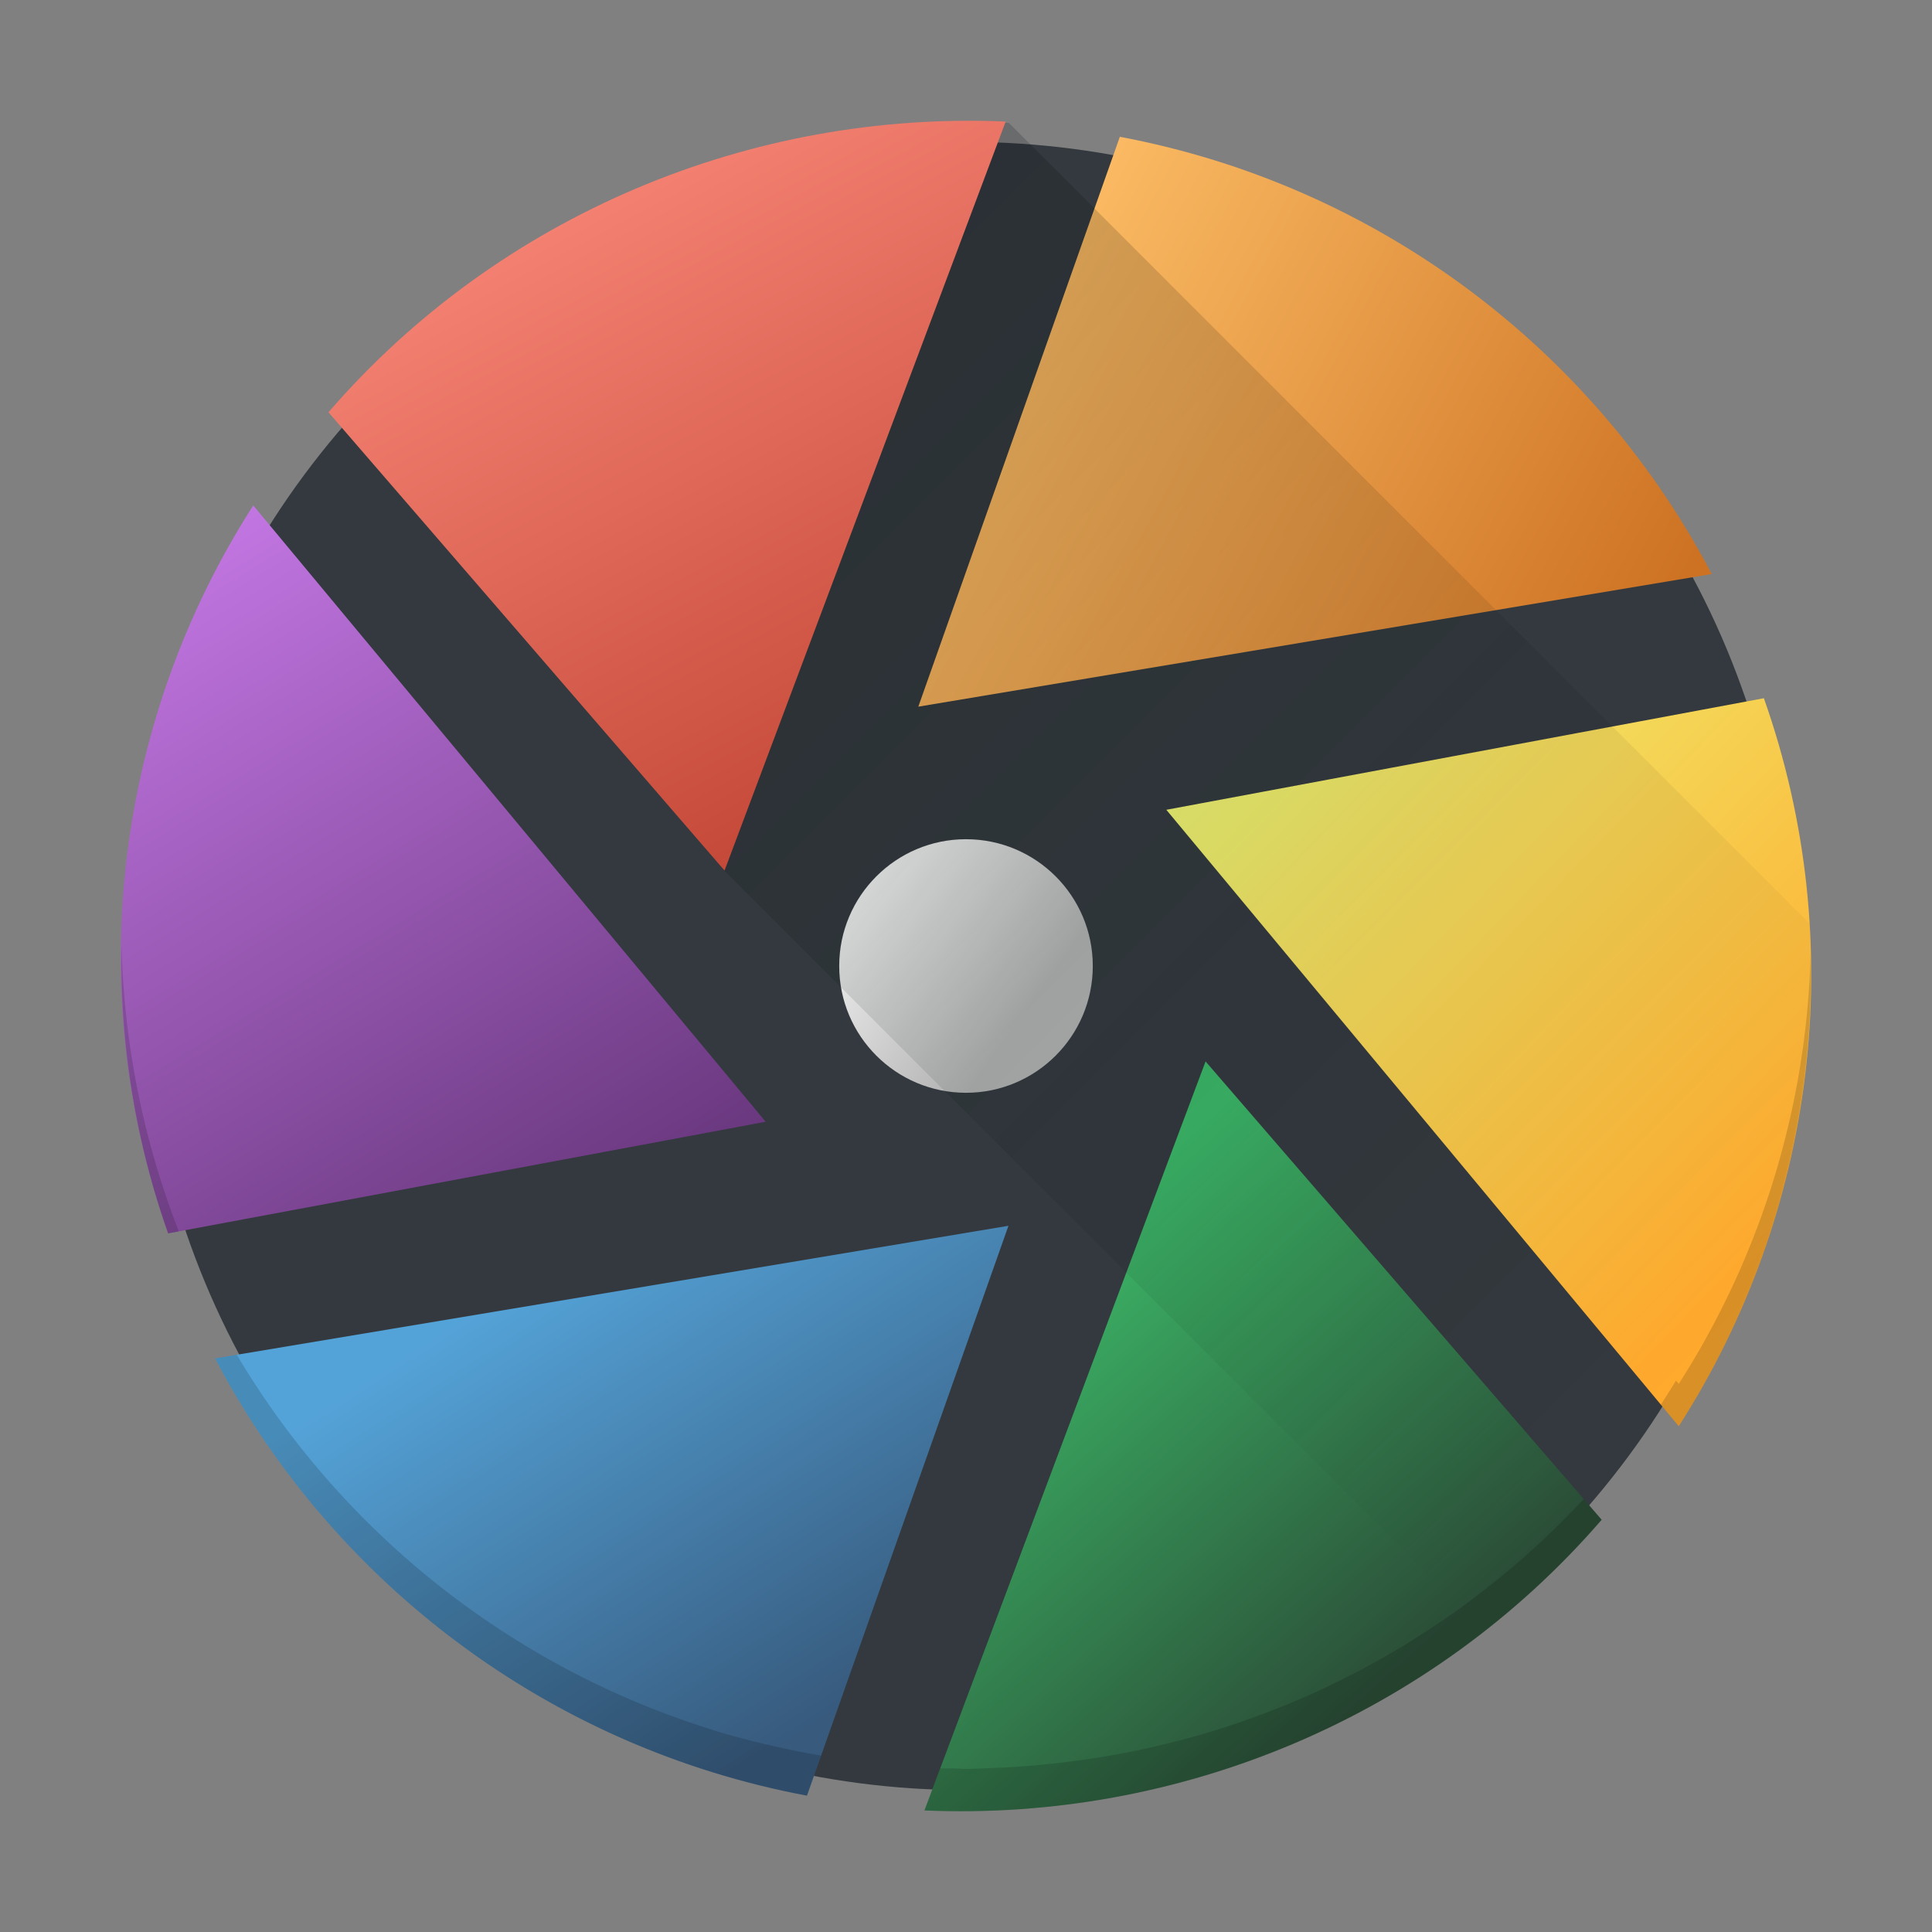 <?xml version="1.0" encoding="UTF-8" standalone="no"?>
<svg
   width="48"
   height="48"
   version="1.1"
   id="svg71"
   sodipodi:docname="darktable.svg"
   inkscape:version="1.2.1 (9c6d41e410, 2022-07-14)"
   xmlns:inkscape="http://www.inkscape.org/namespaces/inkscape"
   xmlns:sodipodi="http://sodipodi.sourceforge.net/DTD/sodipodi-0.dtd"
   xmlns:xlink="http://www.w3.org/1999/xlink"
   xmlns="http://www.w3.org/2000/svg"
   xmlns:svg="http://www.w3.org/2000/svg">
  <rect width="100%" height="100%" fill="#808080" stroke="none"/>
  <sodipodi:namedview
     id="namedview73"
     pagecolor="#ffffff"
     bordercolor="#666666"
     borderopacity="1.0"
     inkscape:showpageshadow="2"
     inkscape:pageopacity="0.0"
     inkscape:pagecheckerboard="0"
     inkscape:deskcolor="#d1d1d1"
     showgrid="false"
     inkscape:zoom="4.9166667"
     inkscape:cx="24"
     inkscape:cy="24.101695"
     inkscape:window-width="1920"
     inkscape:window-height="1000"
     inkscape:window-x="0"
     inkscape:window-y="0"
     inkscape:window-maximized="1"
     inkscape:current-layer="svg71" />
  <defs
     id="defs49">
    <linearGradient
       id="linearGradient4212">
      <stop
         style="stop-color:#cd7223;stop-opacity:1"
         offset="0"
         id="stop2" />
      <stop
         style="stop-color:#ffc169;stop-opacity:1"
         offset="1"
         id="stop4" />
    </linearGradient>
    <linearGradient
       id="linearGradient4204">
      <stop
         style="stop-color:#ffa92d;stop-opacity:1"
         offset="0"
         id="stop7" />
      <stop
         style="stop-color:#edf573;stop-opacity:1"
         offset="1"
         id="stop9" />
    </linearGradient>
    <linearGradient
       id="linearGradient4196">
      <stop
         style="stop-color:#2b4d37;stop-opacity:1"
         offset="0"
         id="stop12" />
      <stop
         style="stop-color:#3bb566;stop-opacity:1"
         offset="1"
         id="stop14" />
    </linearGradient>
    <linearGradient
       id="linearGradient4188">
      <stop
         style="stop-color:#375a7d;stop-opacity:1"
         offset="0"
         id="stop17" />
      <stop
         style="stop-color:#54a3d8;stop-opacity:1"
         offset="1"
         id="stop19" />
    </linearGradient>
    <linearGradient
       id="linearGradient4174">
      <stop
         style="stop-color:#68377d;stop-opacity:1"
         offset="0"
         id="stop22" />
      <stop
         style="stop-color:#cb7cec;stop-opacity:1"
         offset="1"
         id="stop24" />
    </linearGradient>
    <linearGradient
       id="linearGradient4166">
      <stop
         style="stop-color:#bf4231;stop-opacity:1"
         offset="0"
         id="stop27" />
      <stop
         style="stop-color:#f58273;stop-opacity:1"
         offset="1"
         id="stop29" />
    </linearGradient>
    <linearGradient
       id="linearGradient4366">
      <stop
         style="stop-color:#010609;stop-opacity:1;"
         offset="0"
         id="stop32" />
      <stop
         style="stop-color:#010609;stop-opacity:0;"
         offset="1"
         id="stop34" />
    </linearGradient>
    <linearGradient
       id="m"
       y1="268.7"
       y2="231.54"
       x1="272.35"
       gradientUnits="userSpaceOnUse"
       x2="220.97"
       gradientTransform="matrix(0.098,0,0,0.098,-1.205,-1.193)">
      <stop
         stop-color="#b0b0b0"
         offset="0"
         id="stop37" />
      <stop
         stop-color="#ffffff"
         offset="1"
         id="stop39" />
    </linearGradient>
    <linearGradient
       xlink:href="#linearGradient4366"
       id="linearGradient4372"
       x1="15.718"
       y1="6.277"
       x2="42.144"
       y2="32.703"
       gradientUnits="userSpaceOnUse"
       gradientTransform="matrix(1.05,0,0,1.05,-1.2,-1.2)" />
    <linearGradient
       xlink:href="#linearGradient4166"
       id="linearGradient4172"
       x1="21.523"
       y1="22.219"
       x2="13.091"
       y2="6.458"
       gradientUnits="userSpaceOnUse"
       gradientTransform="matrix(1.05,0,0,1.05,-1.2,-1.2)" />
    <linearGradient
       xlink:href="#linearGradient4174"
       id="linearGradient4180"
       x1="16.92"
       y1="29.54"
       x2="5.917"
       y2="11.505"
       gradientUnits="userSpaceOnUse"
       gradientTransform="matrix(1.05,0,0,1.05,-1.298,-1.2)" />
    <linearGradient
       xlink:href="#linearGradient4188"
       id="linearGradient4194"
       x1="21.153"
       y1="41.488"
       x2="14.308"
       y2="30.856"
       gradientUnits="userSpaceOnUse"
       gradientTransform="matrix(1.05,0,0,1.05,-1.2,-1.2)" />
    <linearGradient
       xlink:href="#linearGradient4196"
       id="linearGradient4202"
       x1="33.954"
       y1="41.037"
       x2="25.384"
       y2="31.491"
       gradientUnits="userSpaceOnUse"
       gradientTransform="matrix(1.05,0,0,1.05,-1.2,-1.2)" />
    <linearGradient
       xlink:href="#linearGradient4204"
       id="linearGradient4210"
       x1="42.56"
       y1="31.19"
       x2="29.652"
       y2="18.776"
       gradientUnits="userSpaceOnUse"
       gradientTransform="matrix(1.05,0,0,1.05,-1.2,-1.2)" />
    <linearGradient
       xlink:href="#linearGradient4212"
       id="linearGradient4218"
       x1="40.262"
       y1="16.121"
       x2="24.036"
       y2="7.317"
       gradientUnits="userSpaceOnUse"
       gradientTransform="matrix(1.05,0,0,1.05,-1.2,-1.2)" />
  </defs>
  <circle
     style="opacity:1;fill:#33393e;fill-opacity:1;stroke:none;stroke-width:2.1;stroke-linecap:round;stroke-linejoin:round;stroke-miterlimit:4;stroke-dasharray:none;stroke-opacity:0"
     cx="24"
     cy="24"
     r="20.475"
     id="circle51" />
  <path
     style="fill:url(#linearGradient4218);fill-opacity:1;stroke-width:1.05"
     d="M 27.822,3.398 22.815,17.557 42.527,14.262 C 39.606,8.69 34.225,4.597 27.817,3.398"
     id="path53" />
  <path
     style="fill:url(#linearGradient4210);fill-opacity:1;stroke-width:1.05"
     d="M 43.823,17.347 28.977,20.119 41.708,35.433 C 45.105,30.135 45.984,23.46 43.823,17.347"
     id="path55" />
  <path
     style="fill:url(#linearGradient4202);fill-opacity:1;stroke-width:1.05"
     d="M 39.792,37.757 29.952,26.371 22.967,44.98 c 6.317,0.273 12.577,-2.309 16.826,-7.223"
     id="path57" />
  <path
     style="fill:url(#linearGradient4194);fill-opacity:1;stroke-width:1.05"
     d="M 20.049,44.612 25.055,30.454 5.343,33.749 c 2.921,5.571 8.301,9.665 14.709,10.864"
     id="path59" />
  <path
     style="fill:url(#linearGradient4180);fill-opacity:1;stroke-width:1.05"
     d="M 4.177,30.643 19.023,27.87 6.292,12.557 C 2.895,17.854 2.016,24.53 4.177,30.643"
     id="path61" />
  <circle
     style="fill:url(#m);stroke-width:1.05"
     cy="24"
     cx="24"
     r="3.15"
     id="circle63" />
  <path
     style="opacity:0.2;fill:url(#linearGradient4372);fill-opacity:1;stroke:none;stroke-width:2.1;stroke-linecap:round;stroke-linejoin:round;stroke-miterlimit:4;stroke-dasharray:none;stroke-opacity:0"
     d="m 24.908,3.045 -4.508,1.198 -6.907,7.848 4.446,9.485 18.974,18.974 a 21,21 0 0 0 8.086,-16.55 21,21 0 0 0 -0.037,-1.048 L 25.064,3.053 a 21,21 0 0 0 -0.156,-0.008 z"
     id="path65" />
  <path
     style="fill:url(#linearGradient4172);fill-opacity:1;stroke-width:1.05"
     d="M 8.161,10.243 18.001,21.629 24.986,3.02 C 18.669,2.747 12.409,5.328 8.16,10.243"
     id="path67" />
  <path
     style="opacity:0.15;fill:#000000;fill-opacity:1;stroke-width:1.05"
     d="m 3.018,23.465 c -0.037,2.403 0.329,4.831 1.159,7.178 l 0.265,-0.049 a 21,21 0 0 1 -1.423,-7.129 z m 41.967,0.246 c -0.1,3.775 -1.226,7.474 -3.277,10.672 l -0.068,-0.082 a 21,21 0 0 1 -0.377,0.597 l 0.445,0.535 c 2.24,-3.494 3.377,-7.587 3.277,-11.722 z M 5.883,33.659 5.344,33.749 c 2.92,5.57 8.298,9.663 14.704,10.863 l 0.353,-0.995 a 21,21 0 0 1 -1.001,-0.195 c -0.507,-0.112 -1.009,-0.236 -1.501,-0.383 a 21,21 0 0 1 -0.068,-0.018 21,21 0 0 1 -0.164,-0.055 C 17.039,42.769 16.423,42.545 15.821,42.293 11.649,40.546 8.164,37.5 5.883,33.659 Z m 33.465,3.585 a 21,21 0 0 1 -12.604,6.501 c -0.073,0.009 -0.146,0.017 -0.219,0.027 a 21,21 0 0 1 -2.02,0.16 c -0.01,3.06e-4 -0.021,0.002 -0.031,0.002 a 21,21 0 0 1 -0.018,0 21,21 0 0 1 -0.455,0.016 21,21 0 0 1 -0.299,-0.014 c -0.114,-9.42e-4 -0.228,0.003 -0.342,0 l -0.392,1.044 c 6.317,0.273 12.577,-2.308 16.827,-7.223 h -0.002 z"
     id="path69" />
</svg>
